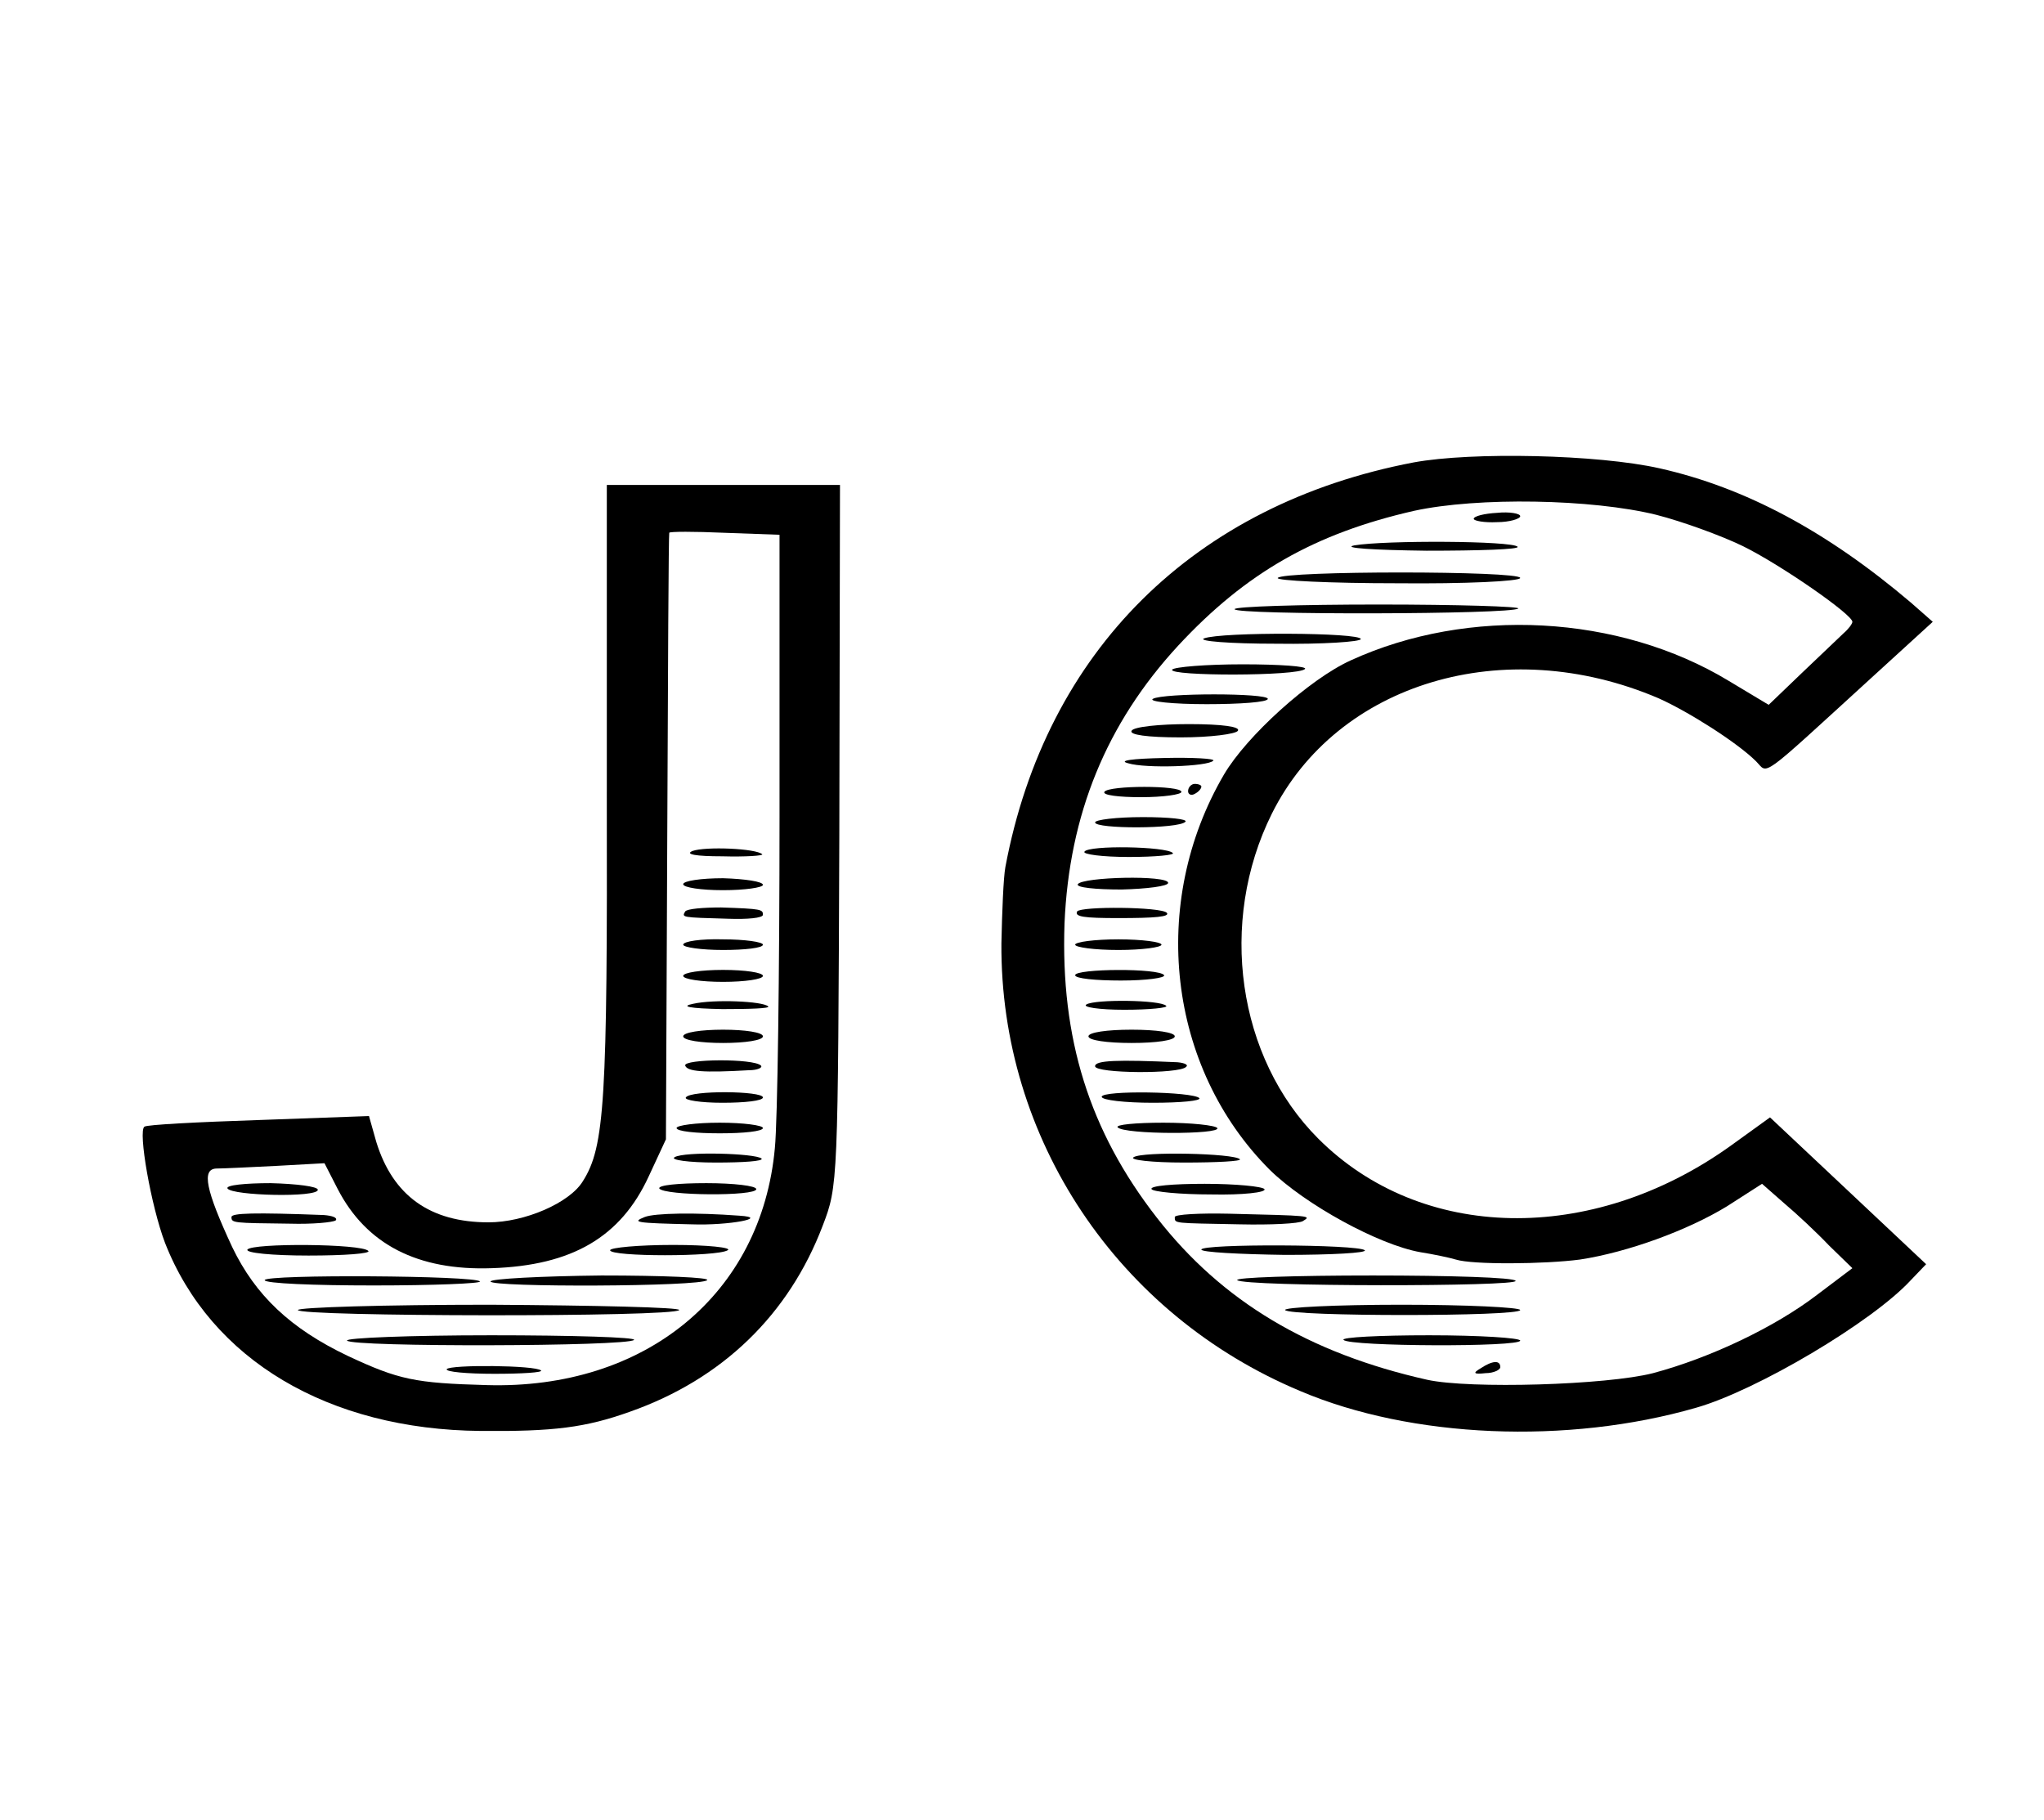 <?xml version="1.0" standalone="no"?>
<!DOCTYPE svg PUBLIC "-//W3C//DTD SVG 20010904//EN"
 "http://www.w3.org/TR/2001/REC-SVG-20010904/DTD/svg10.dtd">
<svg version="1.0" xmlns="http://www.w3.org/2000/svg"
 width="274pt" height="244pt" viewBox="0 0 274 274"
 >
<g transform="translate(0,274) scale(0.1,-0.1)" stroke="none">
<path d="M1960 2044 c-331 -63 -554 -284 -615 -609 -3 -16 -5 -68 -6 -115 -2
-294 175 -559 450 -674 167 -71 402 -81 596 -25 91 26 265 129 323 192 l23 24
-118 111 -117 110 -61 -44 c-208 -148 -464 -143 -619 12 -122 122 -151 326
-70 489 98 197 350 273 582 174 45 -20 119 -67 147 -95 19 -19 2 -31 174 126
l92 84 -33 29 c-126 107 -249 173 -378 202 -93 21 -283 25 -370 9z m365 -79
c39 -10 97 -31 130 -47 57 -28 165 -103 165 -114 0 -3 -6 -11 -13 -17 -7 -7
-36 -34 -63 -60 l-50 -48 -60 36 c-165 100 -392 112 -569 31 -62 -28 -157
-114 -191 -172 -113 -193 -85 -441 69 -595 53 -52 164 -113 227 -124 19 -3 43
-8 53 -11 25 -8 134 -7 187 0 72 11 162 44 221 80 l53 34 33 -29 c19 -16 49
-44 68 -64 l35 -34 -53 -40 c-64 -49 -161 -95 -247 -118 -70 -18 -276 -24
-340 -10 -178 40 -309 118 -407 244 -102 131 -145 270 -139 443 7 164 63 301
171 418 102 110 206 169 355 203 96 21 268 18 365 -6z"/>
<path d="M2050 1959 c0 -3 16 -6 35 -5 19 0 35 5 35 9 0 4 -16 7 -35 5 -19 -1
-35 -5 -35 -9z"/>
<path d="M1870 1919 c-19 -4 30 -7 109 -8 79 0 141 2 137 6 -8 9 -199 10 -246
2z"/>
<path d="M1755 1870 c-3 -4 79 -8 180 -8 102 -1 185 3 185 8 0 11 -358 11
-365 0z"/>
<path d="M1690 1823 c0 -9 418 -8 427 1 4 3 -91 6 -210 6 -119 0 -217 -3 -217
-7z"/>
<path d="M1644 1779 c-10 -4 38 -8 109 -8 70 -1 127 3 127 7 0 10 -210 11
-236 1z"/>
<path d="M1596 1732 c-6 -10 190 -10 200 1 4 4 -38 7 -94 7 -55 0 -103 -4
-106 -8z"/>
<path d="M1567 1688 c-7 -4 30 -8 81 -8 50 0 92 3 92 8 0 9 -158 9 -173 0z"/>
<path d="M1535 1640 c-4 -6 23 -10 74 -10 44 0 83 5 86 10 4 6 -23 10 -74 10
-44 0 -83 -4 -86 -10z"/>
<path d="M1530 1591 c26 -8 120 -5 128 4 3 3 -30 5 -74 4 -49 -1 -70 -4 -54
-8z"/>
<path d="M1494 1548 c-3 -5 22 -8 55 -8 34 0 61 4 61 8 0 10 -110 10 -116 0z"/>
<path d="M1620 1549 c0 -5 5 -7 10 -4 6 3 10 8 10 11 0 2 -4 4 -10 4 -5 0 -10
-5 -10 -11z"/>
<path d="M1480 1502 c0 -10 126 -10 136 1 4 4 -25 7 -64 7 -40 0 -72 -4 -72
-8z"/>
<path d="M1464 1458 c-3 -4 27 -8 67 -8 40 0 70 3 66 6 -10 10 -127 12 -133 2z"/>
<path d="M1454 1409 c-3 -5 27 -8 66 -8 38 1 70 5 70 10 0 12 -129 9 -136 -2z"/>
<path d="M1453 1368 c-4 -8 10 -10 62 -10 56 0 78 2 73 8 -9 9 -129 10 -135 2z"/>
<path d="M1450 1318 c0 -4 29 -8 65 -8 36 0 65 4 65 8 0 4 -29 8 -65 8 -36 0
-65 -4 -65 -8z"/>
<path d="M1450 1272 c0 -5 31 -8 69 -8 38 0 67 4 65 8 -7 11 -134 10 -134 0z"/>
<path d="M1467 1228 c-7 -4 19 -8 57 -8 38 0 67 3 63 6 -9 9 -107 10 -120 2z"/>
<path d="M1470 1180 c0 -6 28 -10 65 -10 37 0 65 4 65 10 0 6 -28 10 -65 10
-37 0 -65 -4 -65 -10z"/>
<path d="M1480 1135 c0 -11 127 -12 137 -1 4 3 -2 6 -13 7 -90 4 -124 3 -124
-6z"/>
<path d="M1490 1089 c0 -5 35 -9 77 -9 42 0 73 3 70 7 -10 10 -147 12 -147 2z"/>
<path d="M1514 1043 c10 -11 156 -11 150 -1 -3 4 -39 8 -81 8 -42 0 -73 -3
-69 -7z"/>
<path d="M1538 998 c-7 -4 27 -8 76 -8 49 0 87 2 84 5 -9 9 -147 12 -160 3z"/>
<path d="M1565 950 c2 -4 43 -8 90 -8 47 -1 83 3 80 8 -3 4 -43 8 -90 8 -47 0
-83 -3 -80 -8z"/>
<path d="M1600 908 c0 -10 -3 -9 98 -11 46 -1 89 1 95 5 13 8 13 8 -111 11
-45 1 -82 -1 -82 -5z"/>
<path d="M1640 859 c0 -4 57 -7 126 -8 70 0 124 3 120 7 -10 9 -246 10 -246 1z"/>
<path d="M1694 813 c10 -10 426 -10 419 -1 -2 5 -99 8 -215 8 -116 0 -208 -3
-204 -7z"/>
<path d="M1766 768 c7 -10 354 -10 354 0 0 4 -81 8 -179 8 -99 0 -177 -4 -175
-8z"/>
<path d="M1854 723 c10 -10 266 -11 266 -1 0 4 -61 8 -137 8 -75 0 -133 -3
-129 -7z"/>
<path d="M2060 680 c-12 -7 -10 -9 8 -7 12 0 22 5 22 9 0 11 -12 10 -30 -2z"/>
<path d="M745 1548 c1 -465 -3 -534 -36 -586 -20 -33 -88 -62 -142 -62 -88 0
-144 40 -169 121 l-11 39 -166 -6 c-91 -3 -169 -7 -172 -10 -10 -6 10 -120 31
-175 69 -176 246 -281 475 -283 110 -1 158 5 225 29 139 49 239 146 290 280
23 60 23 63 25 588 l1 527 -176 0 -175 0 0 -462z m260 -38 c0 -234 -3 -458 -7
-498 -20 -220 -195 -364 -434 -357 -108 3 -132 8 -209 44 -86 41 -139 91 -174
164 -40 86 -46 117 -24 118 10 0 51 2 91 4 l72 4 20 -39 c43 -83 120 -123 232
-119 121 4 194 47 236 138 l26 56 2 455 c1 250 2 456 3 458 0 2 38 2 83 0 l83
-3 0 -425z"/>
<path d="M874 1459 c-12 -5 5 -8 45 -8 35 -1 62 1 60 3 -9 9 -86 12 -105 5z"/>
<path d="M860 1409 c0 -5 27 -9 60 -9 33 0 60 4 60 8 0 5 -27 9 -60 10 -33 0
-60 -4 -60 -9z"/>
<path d="M863 1368 c-5 -9 -7 -9 65 -11 28 -1 52 1 52 6 0 8 -2 9 -63 11 -27
0 -51 -2 -54 -6z"/>
<path d="M860 1318 c0 -4 27 -8 60 -8 33 0 60 3 60 8 0 4 -27 8 -60 8 -33 1
-60 -3 -60 -8z"/>
<path d="M860 1271 c0 -5 27 -9 60 -9 33 0 60 4 60 9 0 5 -27 9 -60 9 -33 0
-60 -4 -60 -9z"/>
<path d="M875 1229 c-20 -4 -6 -7 44 -8 41 0 72 1 69 4 -8 8 -82 11 -113 4z"/>
<path d="M860 1180 c0 -6 27 -10 60 -10 33 0 60 4 60 10 0 6 -27 10 -60 10
-33 0 -60 -4 -60 -10z"/>
<path d="M863 1136 c3 -9 27 -11 96 -7 13 0 21 4 18 7 -11 11 -117 10 -114 0z"/>
<path d="M864 1088 c-3 -4 22 -8 55 -8 34 0 61 3 61 8 0 10 -110 11 -116 0z"/>
<path d="M850 1042 c0 -5 29 -8 65 -8 36 0 65 3 65 8 0 4 -29 8 -65 8 -36 0
-65 -4 -65 -8z"/>
<path d="M847 998 c-7 -4 21 -8 62 -8 41 0 72 2 69 6 -9 8 -117 11 -131 2z"/>
<path d="M174 951 c7 -11 136 -14 136 -2 0 5 -32 9 -71 10 -38 0 -68 -3 -65
-8z"/>
<path d="M824 951 c7 -11 146 -12 146 -1 0 5 -34 9 -75 9 -42 0 -73 -3 -71 -8z"/>
<path d="M180 908 c0 -9 2 -9 88 -10 34 -1 65 2 69 5 3 4 -5 7 -18 8 -105 4
-139 3 -139 -3z"/>
<path d="M802 908 c-20 -8 -14 -9 71 -11 56 -2 118 10 72 13 -67 5 -128 4
-143 -2z"/>
<path d="M204 859 c-3 -5 37 -9 92 -9 54 0 94 3 90 7 -10 11 -175 12 -182 2z"/>
<path d="M750 858 c0 -10 161 -10 177 0 7 4 -30 8 -82 8 -52 0 -95 -4 -95 -8z"/>
<path d="M230 813 c0 -5 74 -8 164 -8 90 0 162 3 160 6 -5 9 -324 11 -324 2z"/>
<path d="M570 811 c0 -9 317 -8 326 2 5 4 -67 7 -159 7 -92 -1 -167 -5 -167
-9z"/>
<path d="M280 768 c0 -10 567 -11 574 0 2 4 -126 7 -285 8 -159 0 -289 -4
-289 -8z"/>
<path d="M354 722 c6 -10 422 -9 432 1 4 4 -93 7 -215 7 -122 0 -220 -4 -217
-8z"/>
<path d="M504 679 c-2 -4 30 -7 72 -7 41 0 73 2 70 5 -8 8 -137 9 -142 2z"/>
</g>
</svg>
